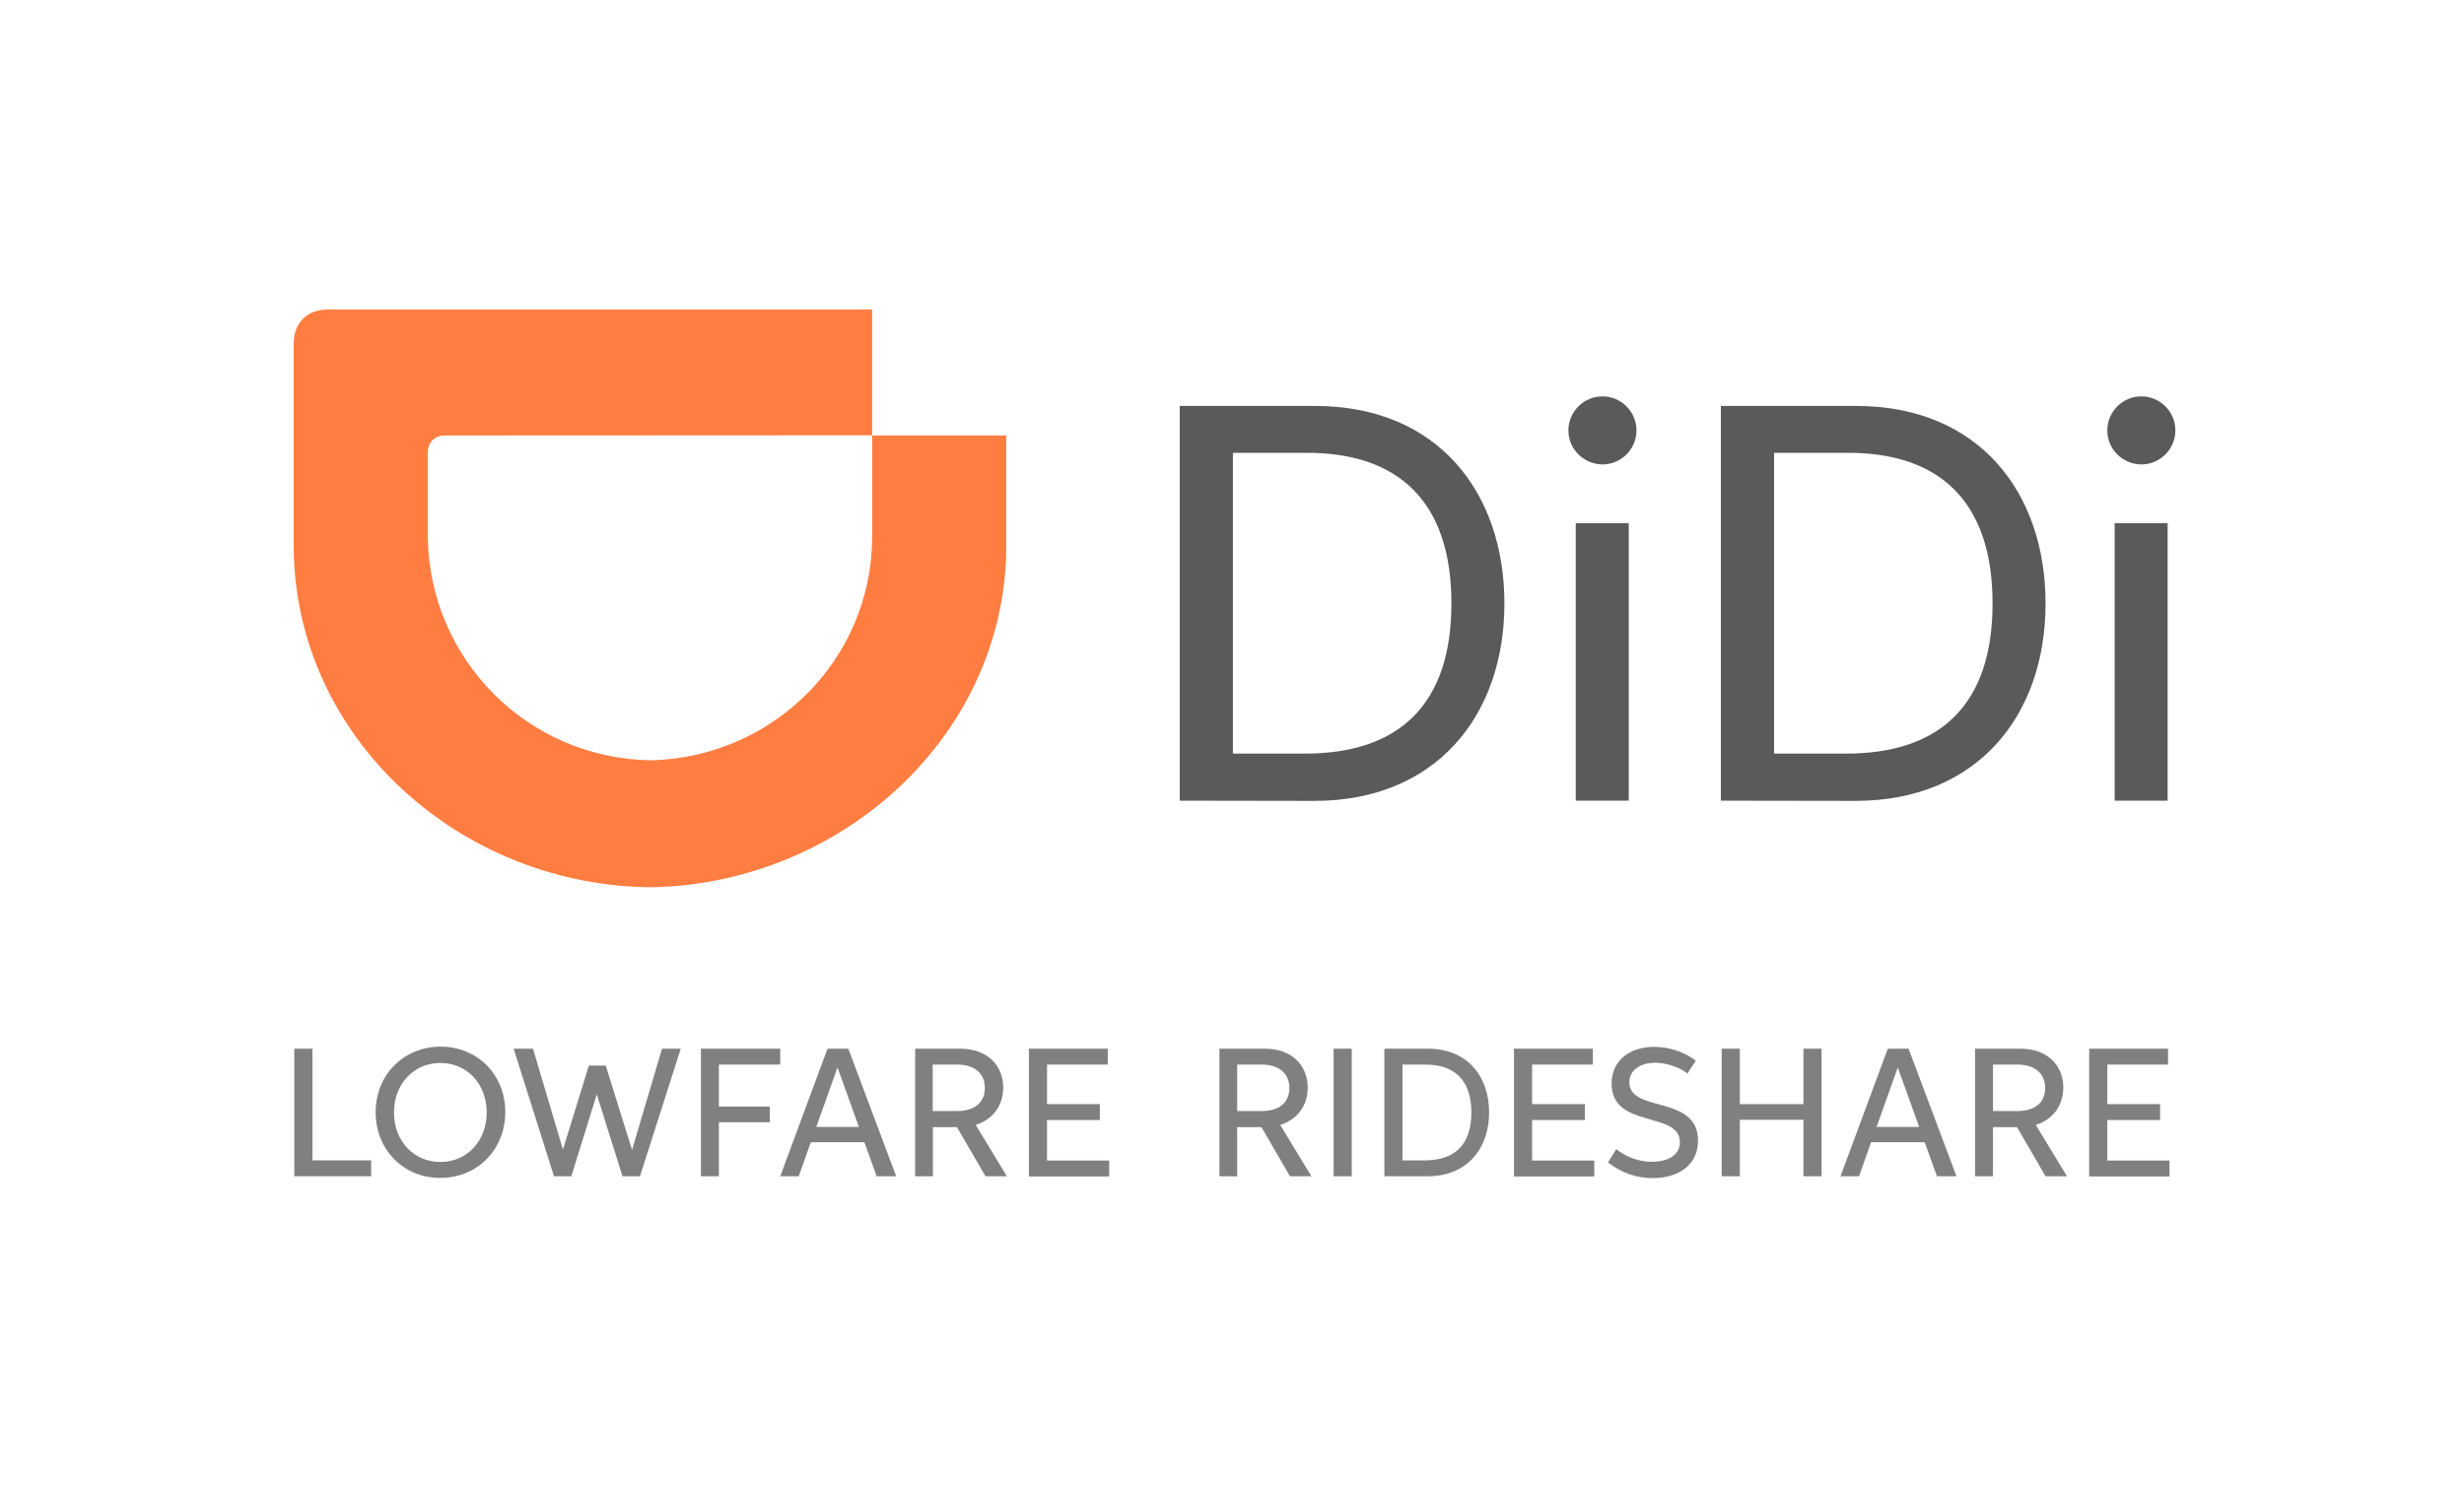 <?xml version="1.0" encoding="utf-8"?>
<!-- Generator: Adobe Illustrator 24.2.1, SVG Export Plug-In . SVG Version: 6.00 Build 0)  -->
<svg version="1.1" id="Layer_1" xmlns="http://www.w3.org/2000/svg" xmlns:xlink="http://www.w3.org/1999/xlink" x="0px" y="0px"
	 viewBox="0 0 1208.9 730" style="enable-background:new 0 0 1208.9 730;" xml:space="preserve">
<style type="text/css">
	.st0{fill:#FF7D41;}
	.st1{fill:#5A5A5A;}
	.st2{fill:#808080;}
</style>
<g>
	<g>
		<path class="st0" d="M320,373.1c59.8-1.9,107.2-49.5,107.9-108.6v-50.8h65.8v56.2C492.4,361.3,413,433.4,320,435.4l0,0
			c-94.6-0.6-174.6-73.2-175.9-165.6v-101c-0.1-10.3,6.6-17,16.7-16.9h267.1v61.7l-209.4,0.1c-5.4,0-8.6,3.3-8.6,8.6v41.2
			C210.6,323.4,258.8,372.5,320,373.1L320,373.1z"/>
		<g>
			<rect x="1037.5" y="256.7" class="st1" width="26" height="136.2"/>
			<path class="st1" d="M844.3,392.9V199.2h66.4c60.4,0,92.9,42.7,92.9,96.9c0,55.1-33.6,96.9-93.2,96.9L844.3,392.9L844.3,392.9z
				 M905.7,369.8c46.7,0,71.9-24.5,71.9-73.7c0-50.6-26.6-73.9-70.8-73.9h-36.4v147.6H905.7z"/>
			<path class="st1" d="M1033.9,211.2c0-9.2,7.5-16.7,16.7-16.7s16.7,7.5,16.7,16.7s-7.5,16.7-16.7,16.7
				C1041.3,227.8,1033.9,220.4,1033.9,211.2z"/>
			<rect x="773.1" y="256.7" class="st1" width="26" height="136.2"/>
			<path class="st1" d="M578.8,392.9V199.2h66.4c60.4,0,92.9,42.7,92.9,96.9c0,55.1-33.6,96.9-93.2,96.9L578.8,392.9L578.8,392.9z
				 M640.2,369.8c46.7,0,71.9-24.5,71.9-73.7c0-50.6-26.6-73.9-70.8-73.9h-36.4v147.6H640.2z"/>
			<path class="st1" d="M769.5,211.2c0-9.2,7.5-16.7,16.7-16.7s16.7,7.5,16.7,16.7s-7.5,16.7-16.7,16.7
				C777,227.8,769.5,220.4,769.5,211.2z"/>
		</g>
	</g>
	<g>
		<path class="st2" d="M144.4,514.6h8.9v54.8h28.8v7.8h-37.7V514.6z"/>
		<path class="st2" d="M184.3,545.8c0-18.5,13.9-32.2,31.9-32.2c18,0,31.7,13.7,31.7,32.1c0,18.4-13.7,32.3-31.8,32.3
			C197.9,578.1,184.3,564.1,184.3,545.8z M238.8,545.9c0-13.9-9.6-24.3-22.7-24.3c-13.1,0-22.8,10.3-22.8,24.3
			c0,13.9,9.6,24.3,22.8,24.3C229.2,570.2,238.8,559.8,238.8,545.9z"/>
		<path class="st2" d="M261.5,514.6l14.7,49.5l12.7-41.2h8.3l12.9,41.4l14.7-49.7h9.2l-20,62.6h-8.6L292.8,537l-12.5,40.2h-8.5
			L252,514.6H261.5z"/>
		<path class="st2" d="M352.7,577.2h-8.8v-62.6h38.9v7.8h-30.1V543h25v7.7h-25V577.2z"/>
		<path class="st2" d="M424.1,560.5h-26.3l-5.9,16.7h-9.1l23.2-62.6h10.2l23.5,62.6h-9.6L424.1,560.5z M421.4,553l-10.5-29.2
			L400.5,553H421.4z"/>
		<path class="st2" d="M448.9,514.6h22.3c13.2,0,21,8.2,21,19.1c0,8.8-5.1,15.7-13.5,18.3l15.3,25.2h-10.5l-14-24.1h-11.8v24.1h-8.7
			V514.6z M469.6,545.2c8.5,0,13.6-4.1,13.6-11.3c0-7.6-5.6-11.5-13.6-11.5h-12v22.8H469.6z"/>
		<path class="st2" d="M504.9,514.6h38.6v7.8h-29.8v19.4h25.9v7.8h-25.9v19.9h30.5v7.8h-39.4V514.6z"/>
		<path class="st2" d="M598.3,514.6h22.3c13.2,0,21,8.2,21,19.1c0,8.8-5.1,15.7-13.5,18.3l15.3,25.2h-10.5l-14-24.1H607v24.1h-8.7
			V514.6z M619,545.2c8.5,0,13.6-4.1,13.6-11.3c0-7.6-5.6-11.5-13.6-11.5h-12v22.8H619z"/>
		<path class="st2" d="M654.3,514.6h8.9v62.6h-8.9V514.6z"/>
		<path class="st2" d="M679.2,577.2v-62.6h21.4c19.5,0,30,13.8,30,31.3c0,17.8-10.9,31.3-30.1,31.3H679.2z M699,569.4
			c14.9,0,22.9-7.8,22.9-23.5c0-16.1-8.5-23.5-22.6-23.5h-11.2v47H699z"/>
		<path class="st2" d="M742.9,514.6h38.6v7.8h-29.8v19.4h25.9v7.8h-25.9v19.9h30.5v7.8h-39.4V514.6z"/>
		<path class="st2" d="M810.5,570.1c7.1,0,13.7-2.8,13.7-9.6c0-15.5-33.5-6.4-33.5-28.7c0-11.7,9.2-18.1,20.9-18.1
			c7.1,0,14.8,2.4,20.4,6.8l-4.1,6.3c-4.1-3.3-10.7-5.3-15.9-5.3c-6.6,0-12.6,3.2-12.6,9.6c0,15.2,33.7,5.9,33.7,28.6
			c0,12.3-10,18.4-22.2,18.4c-8.1,0-15.5-2.6-22-7.7l4.1-6.5C798,567.9,804.2,570.1,810.5,570.1z"/>
		<path class="st2" d="M844.7,514.6h8.9v27.2h31.2v-27.2h8.9v62.6h-8.9v-27.7h-31.2v27.7h-8.9V514.6z"/>
		<path class="st2" d="M944.3,560.5H918l-5.9,16.7H903l23.2-62.6h10.2l23.5,62.6h-9.6L944.3,560.5z M941.6,553l-10.5-29.2L920.7,553
			H941.6z"/>
		<path class="st2" d="M969,514.6h22.3c13.2,0,21,8.2,21,19.1c0,8.8-5.1,15.7-13.5,18.3l15.3,25.2h-10.5l-14-24.1h-11.8v24.1H969
			V514.6z M989.8,545.2c8.5,0,13.6-4.1,13.6-11.3c0-7.6-5.6-11.5-13.6-11.5h-12v22.8H989.8z"/>
		<path class="st2" d="M1025.1,514.6h38.6v7.8h-29.8v19.4h25.9v7.8h-25.9v19.9h30.5v7.8h-39.4V514.6z"/>
	</g>
</g>
</svg>
